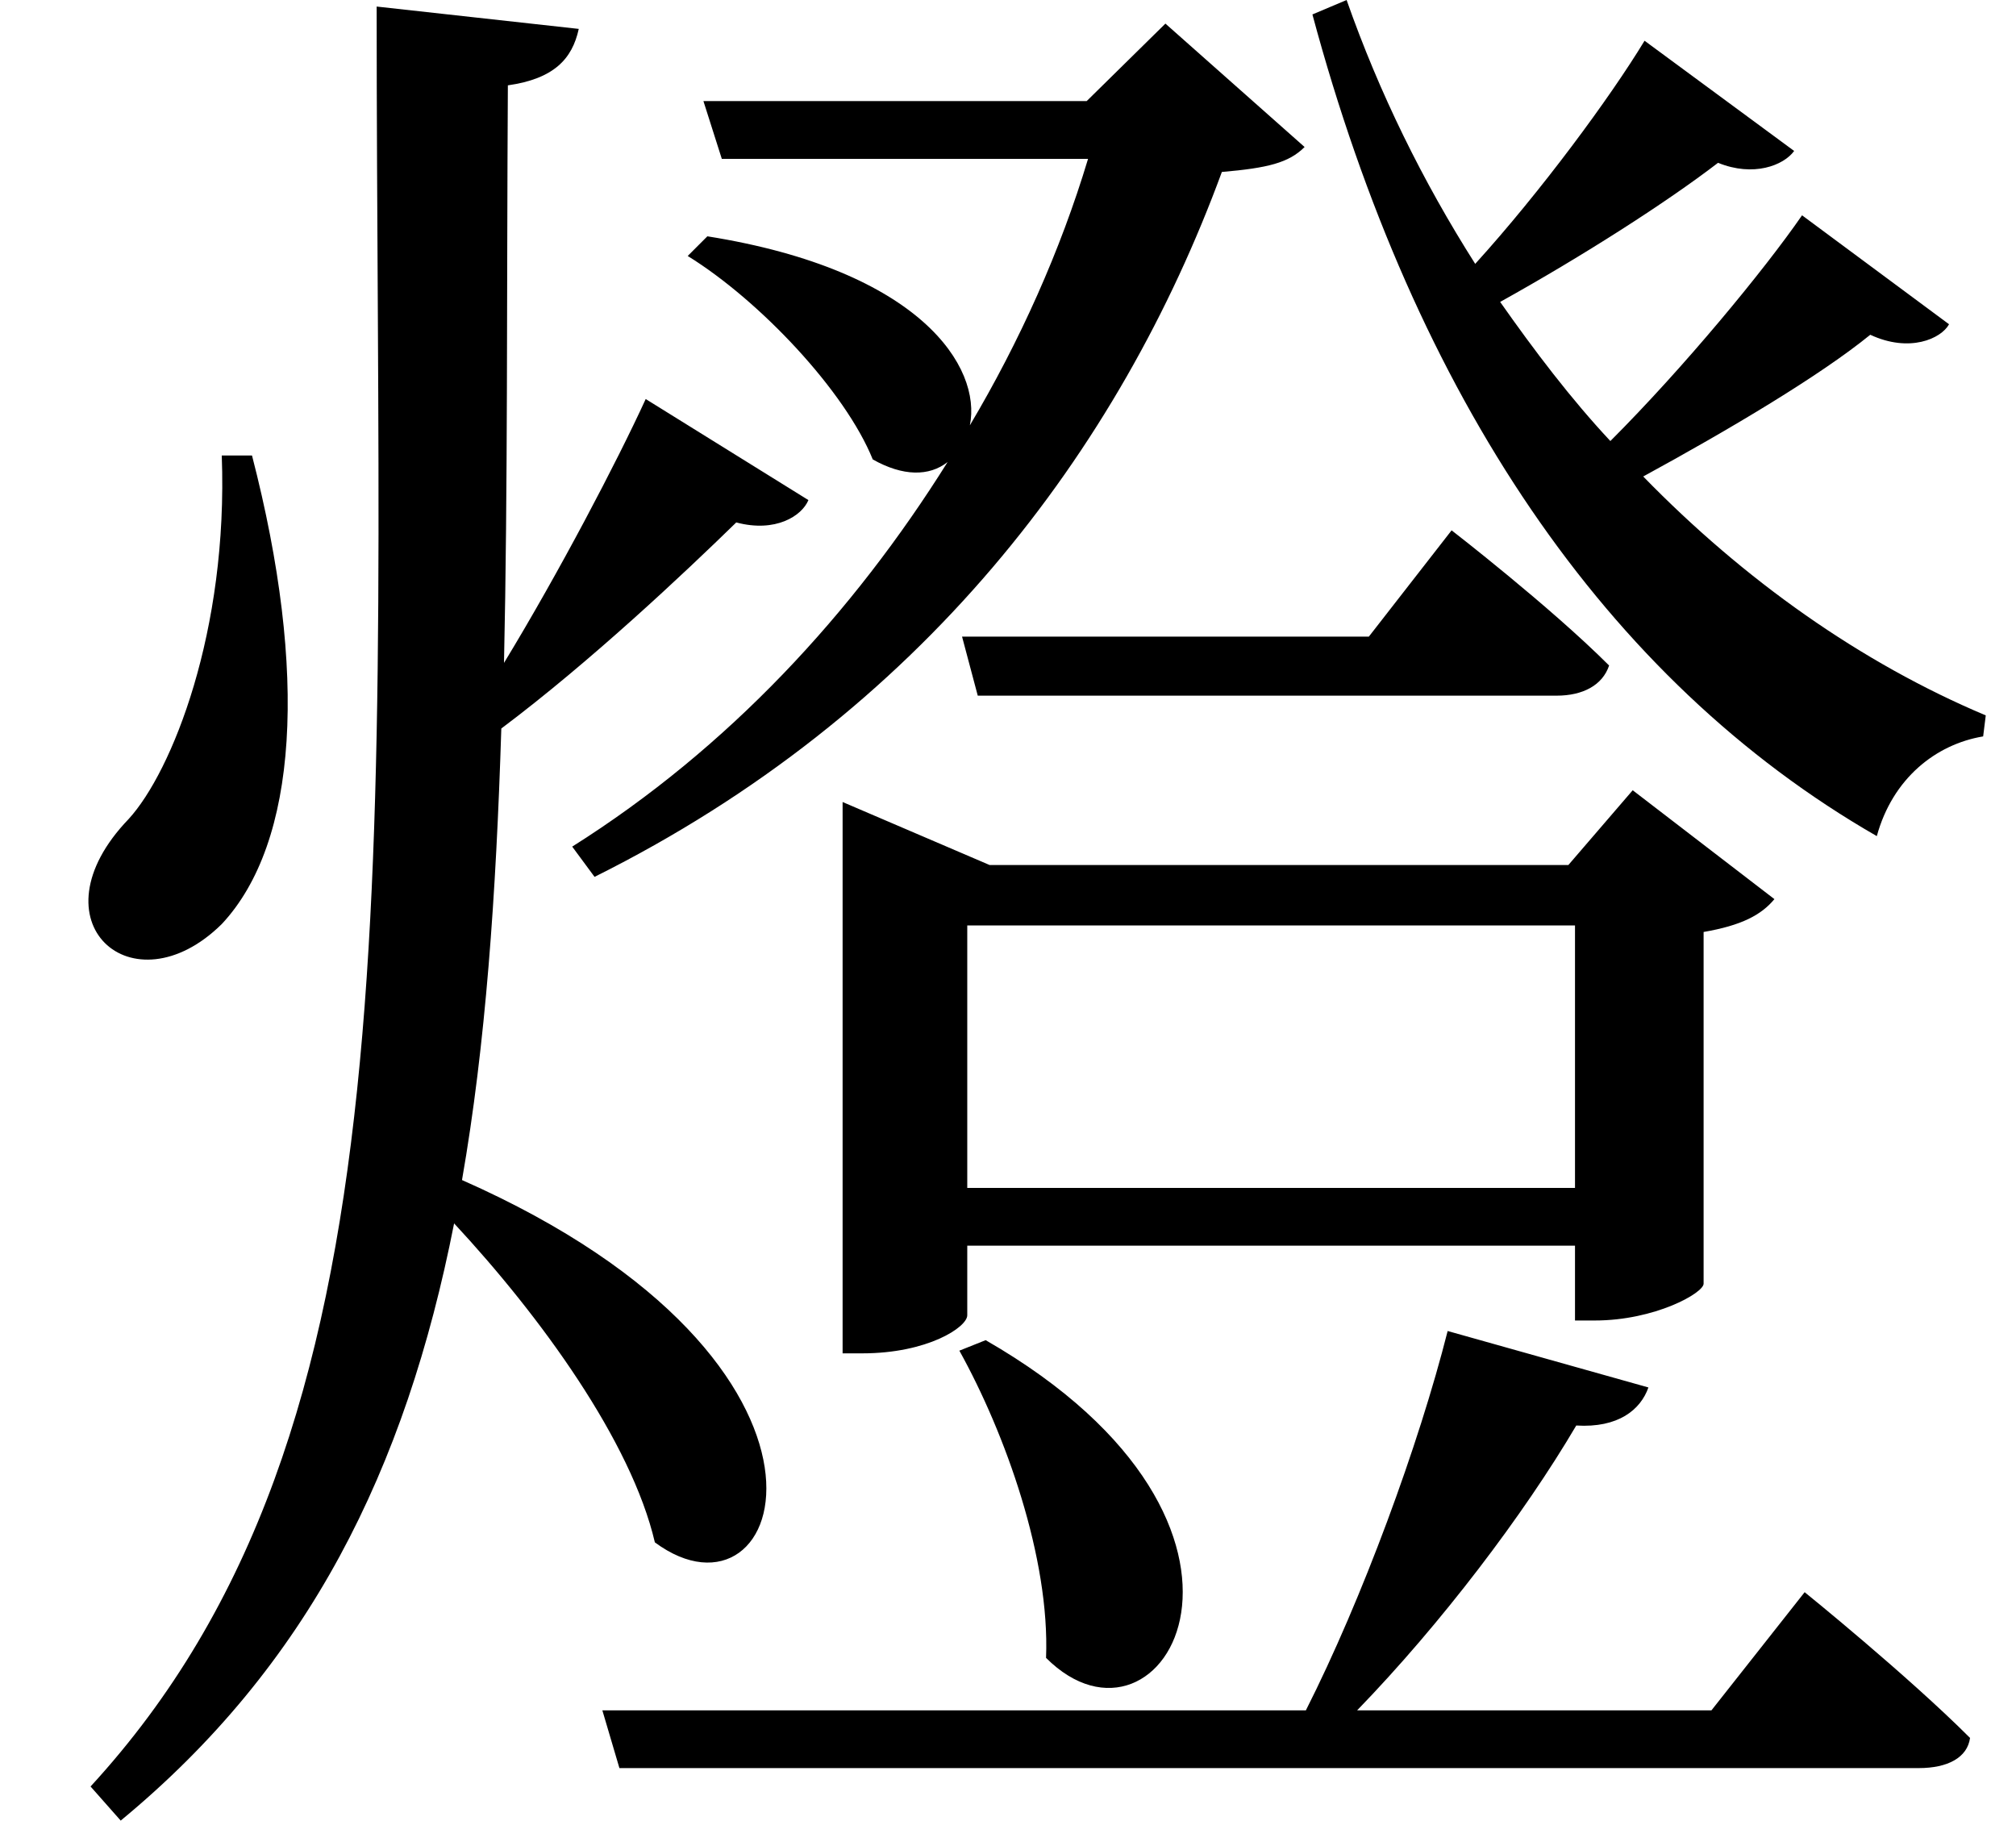 <svg height="21.672" viewBox="0 0 24 21.672" width="24" xmlns="http://www.w3.org/2000/svg">
<path d="M11.141,12.391 L11.328,11.688 L18.219,11.688 C18.531,11.688 18.766,11.812 18.844,12.047 C18.141,12.75 16.969,13.656 16.969,13.656 L15.984,12.391 Z M11.422,4.016 L11.109,3.891 C11.656,2.906 12.188,1.422 12.141,0.234 C13.531,-1.156 15.281,1.797 11.422,4.016 Z M2.328,14.547 C2.406,12.453 1.734,10.781 1.219,10.219 C0.047,9 1.266,7.922 2.328,8.969 C3.234,9.938 3.359,11.953 2.688,14.547 Z M16.922,4.125 C16.578,2.766 15.906,0.938 15.234,-0.391 L6.859,-0.391 L7.062,-1.078 L22.531,-1.078 C22.875,-1.078 23.109,-0.953 23.141,-0.719 C22.391,0.031 21.172,1.016 21.172,1.016 L20.062,-0.391 L15.844,-0.391 C16.844,0.641 17.828,1.938 18.453,3 C18.953,2.969 19.219,3.188 19.312,3.453 Z M9.719,9.672 L9.719,3.859 L9.953,3.859 C10.734,3.859 11.203,4.172 11.203,4.312 L11.203,5.141 L18.438,5.141 L18.438,4.25 L18.672,4.25 C19.391,4.25 19.969,4.578 19.969,4.688 L19.969,8.875 C20.422,8.953 20.656,9.078 20.812,9.266 L19.125,10.562 L18.359,9.672 L11.469,9.672 L9.719,10.422 Z M11.203,5.828 L11.203,8.953 L18.438,8.953 L18.438,5.828 Z M8.109,17.156 L7.875,16.922 C8.734,16.391 9.75,15.312 10.078,14.5 C10.438,14.297 10.75,14.297 10.969,14.469 C9.844,12.672 8.359,11.062 6.5,9.891 L6.766,9.531 C10.656,11.469 13.016,14.609 14.234,17.922 C14.781,17.969 15.031,18.031 15.219,18.219 L13.562,19.688 L12.625,18.766 L8.062,18.766 L8.281,18.078 L12.641,18.078 C12.312,16.984 11.828,15.906 11.234,14.906 C11.375,15.594 10.656,16.75 8.109,17.156 Z M21.141,17.406 C20.688,16.75 19.734,15.594 18.859,14.719 C18.391,15.219 17.953,15.797 17.547,16.375 C18.531,16.922 19.531,17.562 20.141,18.031 C20.562,17.859 20.922,18 21.047,18.172 L19.266,19.484 C18.859,18.812 18.031,17.688 17.25,16.828 C16.625,17.812 16.109,18.859 15.719,19.969 L15.312,19.797 C16.531,15.266 18.797,11.875 22.031,10.016 C22.219,10.703 22.734,11.109 23.297,11.203 L23.328,11.453 C21.844,12.078 20.453,13.062 19.25,14.297 C20.281,14.859 21.359,15.5 21.953,15.984 C22.422,15.766 22.797,15.938 22.891,16.109 Z M7.375,15.219 C7.031,14.469 6.344,13.156 5.688,12.078 C5.734,14.156 5.719,16.438 5.734,18.953 C6.281,19.031 6.5,19.266 6.578,19.625 L4.172,19.891 C4.172,9.5 4.688,2.969 0.766,-1.297 L1.125,-1.703 C3.359,0.141 4.516,2.469 5.094,5.406 C6.125,4.297 7.203,2.812 7.484,1.609 C9.047,0.453 10.172,3.719 5.188,5.922 C5.469,7.531 5.594,9.312 5.656,11.297 C6.719,12.094 7.844,13.156 8.453,13.75 C8.922,13.625 9.234,13.828 9.312,14.016 Z" transform="translate(0.312, 19.969) scale(1, -1)"/>
</svg>